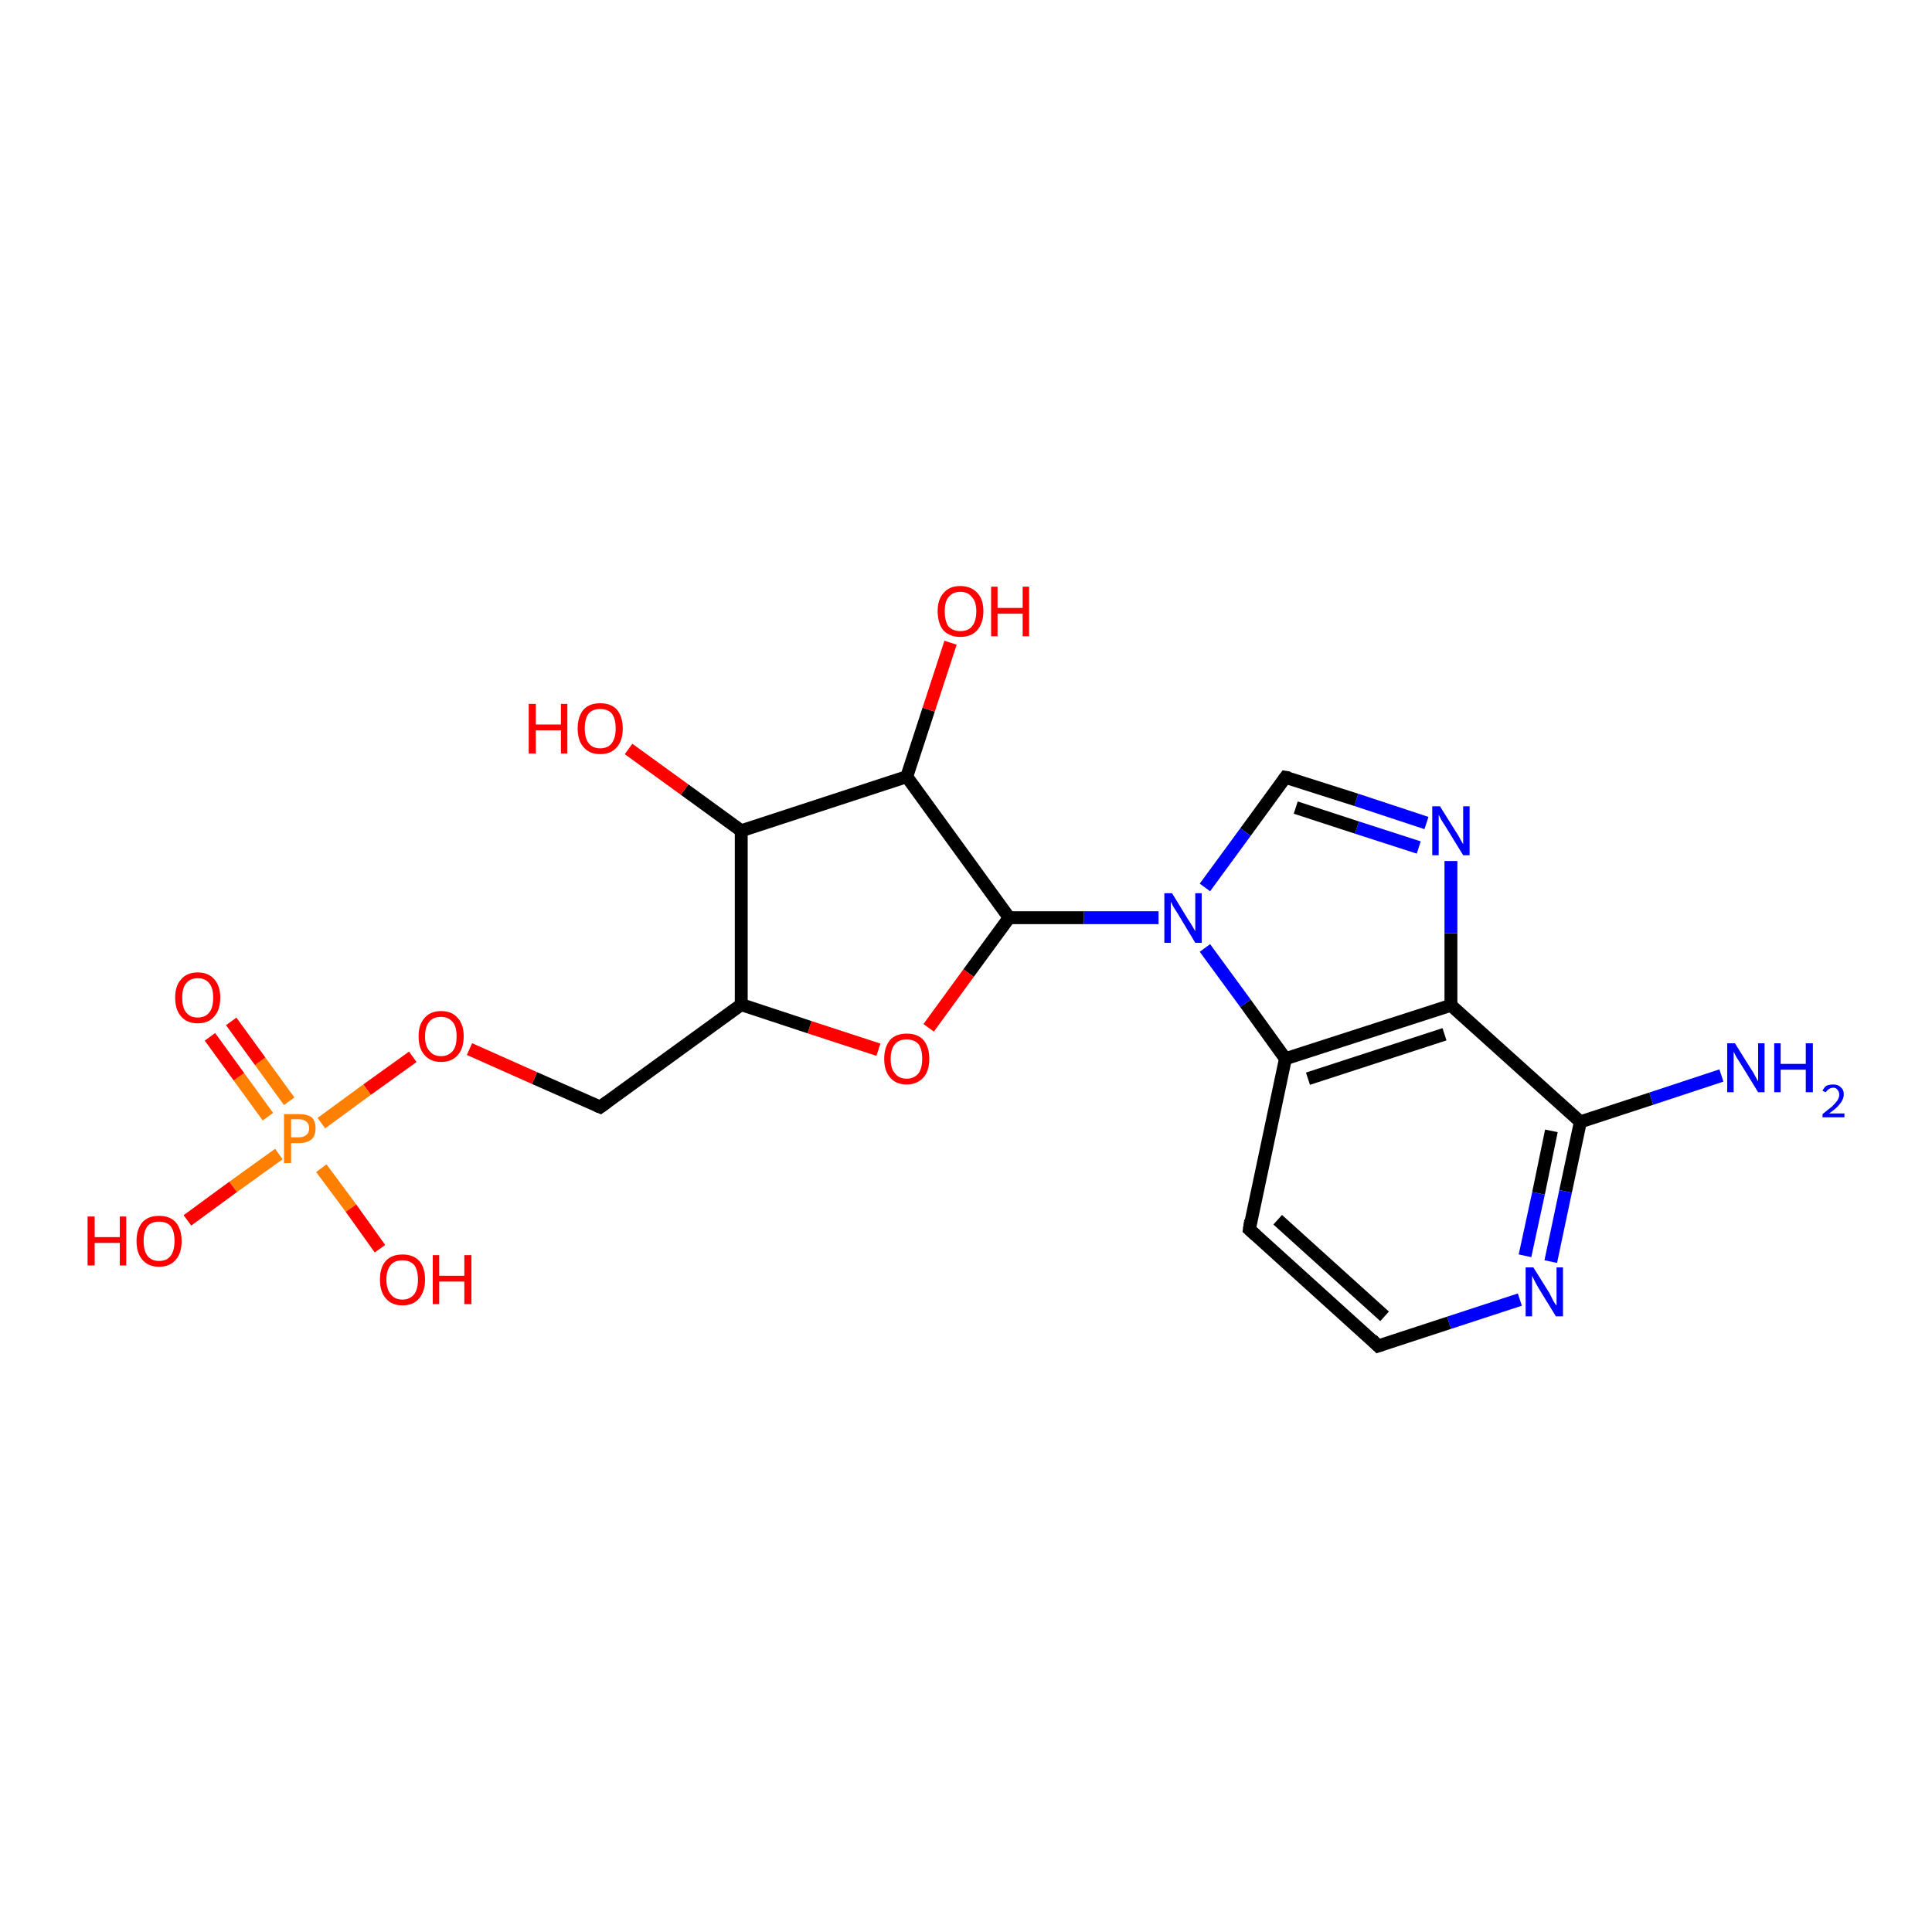 <?xml version='1.0' encoding='iso-8859-1'?>
<svg version='1.1' baseProfile='full'
              xmlns='http://www.w3.org/2000/svg'
                      xmlns:rdkit='http://www.rdkit.org/xml'
                      xmlns:xlink='http://www.w3.org/1999/xlink'
                  xml:space='preserve'
width='300px' height='300px' viewBox='0 0 300 300'>
<!-- END OF HEADER -->
<rect style='opacity:1.0;fill:#FFFFFF;stroke:none' width='300.0' height='300.0' x='0.0' y='0.0'> </rect>
<path class='bond-0 atom-0 atom-1' d='M 214.0,209.0 L 194.0,190.9' style='fill:none;fill-rule:evenodd;stroke:#000000;stroke-width:2.0px;stroke-linecap:butt;stroke-linejoin:miter;stroke-opacity:1' />
<path class='bond-0 atom-0 atom-1' d='M 215.0,204.4 L 198.4,189.4' style='fill:none;fill-rule:evenodd;stroke:#000000;stroke-width:2.0px;stroke-linecap:butt;stroke-linejoin:miter;stroke-opacity:1' />
<path class='bond-1 atom-1 atom-2' d='M 194.0,190.9 L 199.6,164.4' style='fill:none;fill-rule:evenodd;stroke:#000000;stroke-width:2.0px;stroke-linecap:butt;stroke-linejoin:miter;stroke-opacity:1' />
<path class='bond-2 atom-2 atom-3' d='M 199.6,164.4 L 225.3,156.1' style='fill:none;fill-rule:evenodd;stroke:#000000;stroke-width:2.0px;stroke-linecap:butt;stroke-linejoin:miter;stroke-opacity:1' />
<path class='bond-2 atom-2 atom-3' d='M 203.1,167.5 L 224.3,160.6' style='fill:none;fill-rule:evenodd;stroke:#000000;stroke-width:2.0px;stroke-linecap:butt;stroke-linejoin:miter;stroke-opacity:1' />
<path class='bond-3 atom-3 atom-4' d='M 225.3,156.1 L 225.3,144.9' style='fill:none;fill-rule:evenodd;stroke:#000000;stroke-width:2.0px;stroke-linecap:butt;stroke-linejoin:miter;stroke-opacity:1' />
<path class='bond-3 atom-3 atom-4' d='M 225.3,144.9 L 225.3,133.7' style='fill:none;fill-rule:evenodd;stroke:#0000FF;stroke-width:2.0px;stroke-linecap:butt;stroke-linejoin:miter;stroke-opacity:1' />
<path class='bond-4 atom-4 atom-5' d='M 221.5,127.8 L 210.6,124.2' style='fill:none;fill-rule:evenodd;stroke:#0000FF;stroke-width:2.0px;stroke-linecap:butt;stroke-linejoin:miter;stroke-opacity:1' />
<path class='bond-4 atom-4 atom-5' d='M 210.6,124.2 L 199.6,120.7' style='fill:none;fill-rule:evenodd;stroke:#000000;stroke-width:2.0px;stroke-linecap:butt;stroke-linejoin:miter;stroke-opacity:1' />
<path class='bond-4 atom-4 atom-5' d='M 220.3,131.6 L 210.7,128.5' style='fill:none;fill-rule:evenodd;stroke:#0000FF;stroke-width:2.0px;stroke-linecap:butt;stroke-linejoin:miter;stroke-opacity:1' />
<path class='bond-4 atom-4 atom-5' d='M 210.7,128.5 L 201.2,125.4' style='fill:none;fill-rule:evenodd;stroke:#000000;stroke-width:2.0px;stroke-linecap:butt;stroke-linejoin:miter;stroke-opacity:1' />
<path class='bond-5 atom-5 atom-6' d='M 199.6,120.7 L 193.4,129.2' style='fill:none;fill-rule:evenodd;stroke:#000000;stroke-width:2.0px;stroke-linecap:butt;stroke-linejoin:miter;stroke-opacity:1' />
<path class='bond-5 atom-5 atom-6' d='M 193.4,129.2 L 187.1,137.8' style='fill:none;fill-rule:evenodd;stroke:#0000FF;stroke-width:2.0px;stroke-linecap:butt;stroke-linejoin:miter;stroke-opacity:1' />
<path class='bond-6 atom-6 atom-7' d='M 179.9,142.5 L 168.3,142.5' style='fill:none;fill-rule:evenodd;stroke:#0000FF;stroke-width:2.0px;stroke-linecap:butt;stroke-linejoin:miter;stroke-opacity:1' />
<path class='bond-6 atom-6 atom-7' d='M 168.3,142.5 L 156.7,142.5' style='fill:none;fill-rule:evenodd;stroke:#000000;stroke-width:2.0px;stroke-linecap:butt;stroke-linejoin:miter;stroke-opacity:1' />
<path class='bond-7 atom-7 atom-8' d='M 156.7,142.5 L 150.4,151.1' style='fill:none;fill-rule:evenodd;stroke:#000000;stroke-width:2.0px;stroke-linecap:butt;stroke-linejoin:miter;stroke-opacity:1' />
<path class='bond-7 atom-7 atom-8' d='M 150.4,151.1 L 144.2,159.6' style='fill:none;fill-rule:evenodd;stroke:#FF0000;stroke-width:2.0px;stroke-linecap:butt;stroke-linejoin:miter;stroke-opacity:1' />
<path class='bond-8 atom-8 atom-9' d='M 136.4,163.0 L 125.7,159.5' style='fill:none;fill-rule:evenodd;stroke:#FF0000;stroke-width:2.0px;stroke-linecap:butt;stroke-linejoin:miter;stroke-opacity:1' />
<path class='bond-8 atom-8 atom-9' d='M 125.7,159.5 L 115.1,156.0' style='fill:none;fill-rule:evenodd;stroke:#000000;stroke-width:2.0px;stroke-linecap:butt;stroke-linejoin:miter;stroke-opacity:1' />
<path class='bond-9 atom-9 atom-10' d='M 115.1,156.0 L 115.1,129.0' style='fill:none;fill-rule:evenodd;stroke:#000000;stroke-width:2.0px;stroke-linecap:butt;stroke-linejoin:miter;stroke-opacity:1' />
<path class='bond-10 atom-10 atom-11' d='M 115.1,129.0 L 140.8,120.6' style='fill:none;fill-rule:evenodd;stroke:#000000;stroke-width:2.0px;stroke-linecap:butt;stroke-linejoin:miter;stroke-opacity:1' />
<path class='bond-11 atom-11 atom-12' d='M 140.8,120.6 L 144.2,110.2' style='fill:none;fill-rule:evenodd;stroke:#000000;stroke-width:2.0px;stroke-linecap:butt;stroke-linejoin:miter;stroke-opacity:1' />
<path class='bond-11 atom-11 atom-12' d='M 144.2,110.2 L 147.6,99.8' style='fill:none;fill-rule:evenodd;stroke:#FF0000;stroke-width:2.0px;stroke-linecap:butt;stroke-linejoin:miter;stroke-opacity:1' />
<path class='bond-12 atom-10 atom-13' d='M 115.1,129.0 L 106.3,122.6' style='fill:none;fill-rule:evenodd;stroke:#000000;stroke-width:2.0px;stroke-linecap:butt;stroke-linejoin:miter;stroke-opacity:1' />
<path class='bond-12 atom-10 atom-13' d='M 106.3,122.6 L 97.6,116.3' style='fill:none;fill-rule:evenodd;stroke:#FF0000;stroke-width:2.0px;stroke-linecap:butt;stroke-linejoin:miter;stroke-opacity:1' />
<path class='bond-13 atom-9 atom-14' d='M 115.1,156.0 L 93.2,171.9' style='fill:none;fill-rule:evenodd;stroke:#000000;stroke-width:2.0px;stroke-linecap:butt;stroke-linejoin:miter;stroke-opacity:1' />
<path class='bond-14 atom-14 atom-15' d='M 93.2,171.9 L 83.0,167.4' style='fill:none;fill-rule:evenodd;stroke:#000000;stroke-width:2.0px;stroke-linecap:butt;stroke-linejoin:miter;stroke-opacity:1' />
<path class='bond-14 atom-14 atom-15' d='M 83.0,167.4 L 72.9,162.9' style='fill:none;fill-rule:evenodd;stroke:#FF0000;stroke-width:2.0px;stroke-linecap:butt;stroke-linejoin:miter;stroke-opacity:1' />
<path class='bond-15 atom-15 atom-16' d='M 64.1,164.1 L 57.0,169.2' style='fill:none;fill-rule:evenodd;stroke:#FF0000;stroke-width:2.0px;stroke-linecap:butt;stroke-linejoin:miter;stroke-opacity:1' />
<path class='bond-15 atom-15 atom-16' d='M 57.0,169.2 L 49.9,174.4' style='fill:none;fill-rule:evenodd;stroke:#FF7F00;stroke-width:2.0px;stroke-linecap:butt;stroke-linejoin:miter;stroke-opacity:1' />
<path class='bond-16 atom-16 atom-17' d='M 44.9,171.0 L 40.4,164.8' style='fill:none;fill-rule:evenodd;stroke:#FF7F00;stroke-width:2.0px;stroke-linecap:butt;stroke-linejoin:miter;stroke-opacity:1' />
<path class='bond-16 atom-16 atom-17' d='M 40.4,164.8 L 35.9,158.6' style='fill:none;fill-rule:evenodd;stroke:#FF0000;stroke-width:2.0px;stroke-linecap:butt;stroke-linejoin:miter;stroke-opacity:1' />
<path class='bond-16 atom-16 atom-17' d='M 41.6,173.4 L 37.1,167.2' style='fill:none;fill-rule:evenodd;stroke:#FF7F00;stroke-width:2.0px;stroke-linecap:butt;stroke-linejoin:miter;stroke-opacity:1' />
<path class='bond-16 atom-16 atom-17' d='M 37.1,167.2 L 32.6,161.0' style='fill:none;fill-rule:evenodd;stroke:#FF0000;stroke-width:2.0px;stroke-linecap:butt;stroke-linejoin:miter;stroke-opacity:1' />
<path class='bond-17 atom-16 atom-18' d='M 49.9,181.4 L 54.5,187.6' style='fill:none;fill-rule:evenodd;stroke:#FF7F00;stroke-width:2.0px;stroke-linecap:butt;stroke-linejoin:miter;stroke-opacity:1' />
<path class='bond-17 atom-16 atom-18' d='M 54.5,187.6 L 59.0,193.9' style='fill:none;fill-rule:evenodd;stroke:#FF0000;stroke-width:2.0px;stroke-linecap:butt;stroke-linejoin:miter;stroke-opacity:1' />
<path class='bond-18 atom-16 atom-19' d='M 43.3,179.2 L 36.2,184.3' style='fill:none;fill-rule:evenodd;stroke:#FF7F00;stroke-width:2.0px;stroke-linecap:butt;stroke-linejoin:miter;stroke-opacity:1' />
<path class='bond-18 atom-16 atom-19' d='M 36.2,184.3 L 29.1,189.5' style='fill:none;fill-rule:evenodd;stroke:#FF0000;stroke-width:2.0px;stroke-linecap:butt;stroke-linejoin:miter;stroke-opacity:1' />
<path class='bond-19 atom-3 atom-20' d='M 225.3,156.1 L 245.4,174.2' style='fill:none;fill-rule:evenodd;stroke:#000000;stroke-width:2.0px;stroke-linecap:butt;stroke-linejoin:miter;stroke-opacity:1' />
<path class='bond-20 atom-20 atom-21' d='M 245.4,174.2 L 256.4,170.6' style='fill:none;fill-rule:evenodd;stroke:#000000;stroke-width:2.0px;stroke-linecap:butt;stroke-linejoin:miter;stroke-opacity:1' />
<path class='bond-20 atom-20 atom-21' d='M 256.4,170.6 L 267.3,167.0' style='fill:none;fill-rule:evenodd;stroke:#0000FF;stroke-width:2.0px;stroke-linecap:butt;stroke-linejoin:miter;stroke-opacity:1' />
<path class='bond-21 atom-20 atom-22' d='M 245.4,174.2 L 243.1,185.0' style='fill:none;fill-rule:evenodd;stroke:#000000;stroke-width:2.0px;stroke-linecap:butt;stroke-linejoin:miter;stroke-opacity:1' />
<path class='bond-21 atom-20 atom-22' d='M 243.1,185.0 L 240.8,195.9' style='fill:none;fill-rule:evenodd;stroke:#0000FF;stroke-width:2.0px;stroke-linecap:butt;stroke-linejoin:miter;stroke-opacity:1' />
<path class='bond-21 atom-20 atom-22' d='M 240.9,175.6 L 238.9,185.3' style='fill:none;fill-rule:evenodd;stroke:#000000;stroke-width:2.0px;stroke-linecap:butt;stroke-linejoin:miter;stroke-opacity:1' />
<path class='bond-21 atom-20 atom-22' d='M 238.9,185.3 L 236.8,195.0' style='fill:none;fill-rule:evenodd;stroke:#0000FF;stroke-width:2.0px;stroke-linecap:butt;stroke-linejoin:miter;stroke-opacity:1' />
<path class='bond-22 atom-11 atom-7' d='M 140.8,120.6 L 156.7,142.5' style='fill:none;fill-rule:evenodd;stroke:#000000;stroke-width:2.0px;stroke-linecap:butt;stroke-linejoin:miter;stroke-opacity:1' />
<path class='bond-23 atom-6 atom-2' d='M 187.1,147.2 L 193.4,155.8' style='fill:none;fill-rule:evenodd;stroke:#0000FF;stroke-width:2.0px;stroke-linecap:butt;stroke-linejoin:miter;stroke-opacity:1' />
<path class='bond-23 atom-6 atom-2' d='M 193.4,155.8 L 199.6,164.4' style='fill:none;fill-rule:evenodd;stroke:#000000;stroke-width:2.0px;stroke-linecap:butt;stroke-linejoin:miter;stroke-opacity:1' />
<path class='bond-24 atom-22 atom-0' d='M 236.0,201.8 L 225.0,205.4' style='fill:none;fill-rule:evenodd;stroke:#0000FF;stroke-width:2.0px;stroke-linecap:butt;stroke-linejoin:miter;stroke-opacity:1' />
<path class='bond-24 atom-22 atom-0' d='M 225.0,205.4 L 214.0,209.0' style='fill:none;fill-rule:evenodd;stroke:#000000;stroke-width:2.0px;stroke-linecap:butt;stroke-linejoin:miter;stroke-opacity:1' />
<path d='M 213.0,208.0 L 214.0,209.0 L 214.6,208.8' style='fill:none;stroke:#000000;stroke-width:2.0px;stroke-linecap:butt;stroke-linejoin:miter;stroke-opacity:1;' />
<path d='M 195.0,191.8 L 194.0,190.9 L 194.2,189.5' style='fill:none;stroke:#000000;stroke-width:2.0px;stroke-linecap:butt;stroke-linejoin:miter;stroke-opacity:1;' />
<path d='M 200.2,120.8 L 199.6,120.7 L 199.3,121.1' style='fill:none;stroke:#000000;stroke-width:2.0px;stroke-linecap:butt;stroke-linejoin:miter;stroke-opacity:1;' />
<path d='M 94.3,171.1 L 93.2,171.9 L 92.7,171.7' style='fill:none;stroke:#000000;stroke-width:2.0px;stroke-linecap:butt;stroke-linejoin:miter;stroke-opacity:1;' />
<path class='atom-4' d='M 223.6 125.2
L 226.1 129.2
Q 226.4 129.6, 226.8 130.4
Q 227.2 131.1, 227.2 131.1
L 227.2 125.2
L 228.2 125.2
L 228.2 132.8
L 227.2 132.8
L 224.5 128.4
Q 224.2 127.9, 223.8 127.3
Q 223.5 126.7, 223.4 126.5
L 223.4 132.8
L 222.4 132.8
L 222.4 125.2
L 223.6 125.2
' fill='#0000FF'/>
<path class='atom-6' d='M 182.0 138.7
L 184.5 142.8
Q 184.8 143.2, 185.2 143.9
Q 185.6 144.6, 185.6 144.6
L 185.6 138.7
L 186.6 138.7
L 186.6 146.4
L 185.6 146.4
L 182.9 141.9
Q 182.6 141.4, 182.2 140.8
Q 181.9 140.2, 181.8 140.0
L 181.8 146.4
L 180.8 146.4
L 180.8 138.7
L 182.0 138.7
' fill='#0000FF'/>
<path class='atom-8' d='M 137.3 164.4
Q 137.3 162.6, 138.2 161.5
Q 139.1 160.5, 140.8 160.5
Q 142.5 160.5, 143.4 161.5
Q 144.3 162.6, 144.3 164.4
Q 144.3 166.3, 143.4 167.3
Q 142.4 168.4, 140.8 168.4
Q 139.1 168.4, 138.2 167.3
Q 137.3 166.3, 137.3 164.4
M 140.8 167.5
Q 141.9 167.5, 142.6 166.7
Q 143.2 165.9, 143.2 164.4
Q 143.2 162.9, 142.6 162.1
Q 141.9 161.4, 140.8 161.4
Q 139.6 161.4, 139.0 162.1
Q 138.3 162.9, 138.3 164.4
Q 138.3 166.0, 139.0 166.7
Q 139.6 167.5, 140.8 167.5
' fill='#FF0000'/>
<path class='atom-12' d='M 145.6 94.9
Q 145.6 93.1, 146.5 92.1
Q 147.4 91.0, 149.1 91.0
Q 150.8 91.0, 151.8 92.1
Q 152.7 93.1, 152.7 94.9
Q 152.7 96.8, 151.7 97.9
Q 150.8 98.9, 149.1 98.9
Q 147.5 98.9, 146.5 97.9
Q 145.6 96.8, 145.6 94.9
M 149.1 98.0
Q 150.3 98.0, 150.9 97.3
Q 151.6 96.5, 151.6 94.9
Q 151.6 93.4, 150.9 92.7
Q 150.3 91.9, 149.1 91.9
Q 148.0 91.9, 147.3 92.7
Q 146.7 93.4, 146.7 94.9
Q 146.7 96.5, 147.3 97.3
Q 148.0 98.0, 149.1 98.0
' fill='#FF0000'/>
<path class='atom-12' d='M 153.9 91.1
L 154.9 91.1
L 154.9 94.4
L 158.8 94.4
L 158.8 91.1
L 159.8 91.1
L 159.8 98.8
L 158.8 98.8
L 158.8 95.3
L 154.9 95.3
L 154.9 98.8
L 153.9 98.8
L 153.9 91.1
' fill='#FF0000'/>
<path class='atom-13' d='M 82.1 109.3
L 83.2 109.3
L 83.2 112.5
L 87.1 112.5
L 87.1 109.3
L 88.1 109.3
L 88.1 117.0
L 87.1 117.0
L 87.1 113.4
L 83.2 113.4
L 83.2 117.0
L 82.1 117.0
L 82.1 109.3
' fill='#FF0000'/>
<path class='atom-13' d='M 89.7 113.1
Q 89.7 111.3, 90.6 110.2
Q 91.5 109.2, 93.2 109.2
Q 94.9 109.2, 95.8 110.2
Q 96.7 111.3, 96.7 113.1
Q 96.7 115.0, 95.8 116.0
Q 94.9 117.1, 93.2 117.1
Q 91.5 117.1, 90.6 116.0
Q 89.7 115.0, 89.7 113.1
M 93.2 116.2
Q 94.4 116.2, 95.0 115.4
Q 95.6 114.6, 95.6 113.1
Q 95.6 111.6, 95.0 110.8
Q 94.4 110.1, 93.2 110.1
Q 92.0 110.1, 91.4 110.8
Q 90.8 111.6, 90.8 113.1
Q 90.8 114.6, 91.4 115.4
Q 92.0 116.2, 93.2 116.2
' fill='#FF0000'/>
<path class='atom-15' d='M 65.0 160.9
Q 65.0 159.1, 65.9 158.1
Q 66.8 157.0, 68.5 157.0
Q 70.2 157.0, 71.1 158.1
Q 72.0 159.1, 72.0 160.9
Q 72.0 162.8, 71.1 163.8
Q 70.2 164.9, 68.5 164.9
Q 66.8 164.9, 65.9 163.8
Q 65.0 162.8, 65.0 160.9
M 68.5 164.0
Q 69.6 164.0, 70.3 163.2
Q 70.9 162.5, 70.9 160.9
Q 70.9 159.4, 70.3 158.7
Q 69.6 157.9, 68.5 157.9
Q 67.3 157.9, 66.7 158.6
Q 66.0 159.4, 66.0 160.9
Q 66.0 162.5, 66.7 163.2
Q 67.3 164.0, 68.5 164.0
' fill='#FF0000'/>
<path class='atom-16' d='M 46.4 173.0
Q 47.7 173.0, 48.4 173.5
Q 49.0 174.1, 49.0 175.2
Q 49.0 176.3, 48.4 176.9
Q 47.7 177.5, 46.4 177.5
L 45.2 177.5
L 45.2 180.6
L 44.1 180.6
L 44.1 173.0
L 46.4 173.0
M 46.4 176.6
Q 47.2 176.6, 47.6 176.2
Q 48.0 175.9, 48.0 175.2
Q 48.0 174.5, 47.6 174.2
Q 47.2 173.8, 46.4 173.8
L 45.2 173.8
L 45.2 176.6
L 46.4 176.6
' fill='#FF7F00'/>
<path class='atom-17' d='M 27.2 154.9
Q 27.2 153.1, 28.1 152.1
Q 29.0 151.0, 30.7 151.0
Q 32.4 151.0, 33.3 152.1
Q 34.2 153.1, 34.2 154.9
Q 34.2 156.8, 33.3 157.8
Q 32.4 158.9, 30.7 158.9
Q 29.0 158.9, 28.1 157.8
Q 27.2 156.8, 27.2 154.9
M 30.7 158.0
Q 31.9 158.0, 32.5 157.2
Q 33.1 156.5, 33.1 154.9
Q 33.1 153.4, 32.5 152.7
Q 31.9 151.9, 30.7 151.9
Q 29.5 151.9, 28.9 152.7
Q 28.3 153.4, 28.3 154.9
Q 28.3 156.5, 28.9 157.2
Q 29.5 158.0, 30.7 158.0
' fill='#FF0000'/>
<path class='atom-18' d='M 59.0 198.7
Q 59.0 196.8, 59.9 195.8
Q 60.8 194.8, 62.5 194.8
Q 64.2 194.8, 65.1 195.8
Q 66.0 196.8, 66.0 198.7
Q 66.0 200.5, 65.1 201.6
Q 64.2 202.7, 62.5 202.7
Q 60.8 202.7, 59.9 201.6
Q 59.0 200.6, 59.0 198.7
M 62.5 201.8
Q 63.6 201.8, 64.3 201.0
Q 64.9 200.2, 64.9 198.7
Q 64.9 197.2, 64.3 196.4
Q 63.6 195.7, 62.5 195.7
Q 61.3 195.7, 60.7 196.4
Q 60.0 197.2, 60.0 198.7
Q 60.0 200.2, 60.7 201.0
Q 61.3 201.8, 62.5 201.8
' fill='#FF0000'/>
<path class='atom-18' d='M 67.2 194.9
L 68.2 194.9
L 68.2 198.1
L 72.1 198.1
L 72.1 194.9
L 73.2 194.9
L 73.2 202.5
L 72.1 202.5
L 72.1 199.0
L 68.2 199.0
L 68.2 202.5
L 67.2 202.5
L 67.2 194.9
' fill='#FF0000'/>
<path class='atom-19' d='M 13.6 188.9
L 14.7 188.9
L 14.7 192.1
L 18.6 192.1
L 18.6 188.9
L 19.6 188.9
L 19.6 196.5
L 18.6 196.5
L 18.6 193.0
L 14.7 193.0
L 14.7 196.5
L 13.6 196.5
L 13.6 188.9
' fill='#FF0000'/>
<path class='atom-19' d='M 21.2 192.7
Q 21.2 190.9, 22.1 189.8
Q 23.0 188.8, 24.7 188.8
Q 26.4 188.8, 27.3 189.8
Q 28.2 190.9, 28.2 192.7
Q 28.2 194.6, 27.3 195.6
Q 26.4 196.7, 24.7 196.7
Q 23.0 196.7, 22.1 195.6
Q 21.2 194.6, 21.2 192.7
M 24.7 195.8
Q 25.9 195.8, 26.5 195.0
Q 27.1 194.2, 27.1 192.7
Q 27.1 191.2, 26.5 190.4
Q 25.9 189.7, 24.7 189.7
Q 23.5 189.7, 22.9 190.4
Q 22.3 191.2, 22.3 192.7
Q 22.3 194.2, 22.9 195.0
Q 23.5 195.8, 24.7 195.8
' fill='#FF0000'/>
<path class='atom-21' d='M 269.4 162.0
L 271.9 166.0
Q 272.2 166.4, 272.6 167.2
Q 273.0 167.9, 273.0 167.9
L 273.0 162.0
L 274.0 162.0
L 274.0 169.6
L 273.0 169.6
L 270.3 165.2
Q 270.0 164.7, 269.6 164.1
Q 269.3 163.5, 269.2 163.3
L 269.2 169.6
L 268.2 169.6
L 268.2 162.0
L 269.4 162.0
' fill='#0000FF'/>
<path class='atom-21' d='M 275.5 162.0
L 276.5 162.0
L 276.5 165.2
L 280.4 165.2
L 280.4 162.0
L 281.5 162.0
L 281.5 169.6
L 280.4 169.6
L 280.4 166.1
L 276.5 166.1
L 276.5 169.6
L 275.5 169.6
L 275.5 162.0
' fill='#0000FF'/>
<path class='atom-21' d='M 283.0 169.4
Q 283.2 168.9, 283.6 168.6
Q 284.0 168.4, 284.7 168.4
Q 285.4 168.4, 285.8 168.8
Q 286.3 169.2, 286.3 169.9
Q 286.3 170.7, 285.7 171.4
Q 285.2 172.1, 284.0 172.9
L 286.4 172.9
L 286.4 173.5
L 283.0 173.5
L 283.0 173.0
Q 283.9 172.3, 284.5 171.8
Q 285.0 171.3, 285.3 170.9
Q 285.6 170.4, 285.6 170.0
Q 285.6 169.5, 285.3 169.2
Q 285.1 168.9, 284.7 168.9
Q 284.3 168.9, 284.0 169.1
Q 283.7 169.3, 283.5 169.6
L 283.0 169.4
' fill='#0000FF'/>
<path class='atom-22' d='M 238.1 196.8
L 240.6 200.8
Q 240.8 201.2, 241.2 202.0
Q 241.6 202.7, 241.7 202.7
L 241.7 196.8
L 242.7 196.8
L 242.7 204.4
L 241.6 204.4
L 238.9 200.0
Q 238.6 199.5, 238.3 198.9
Q 238.0 198.3, 237.9 198.1
L 237.9 204.4
L 236.9 204.4
L 236.9 196.8
L 238.1 196.8
' fill='#0000FF'/>
</svg>

